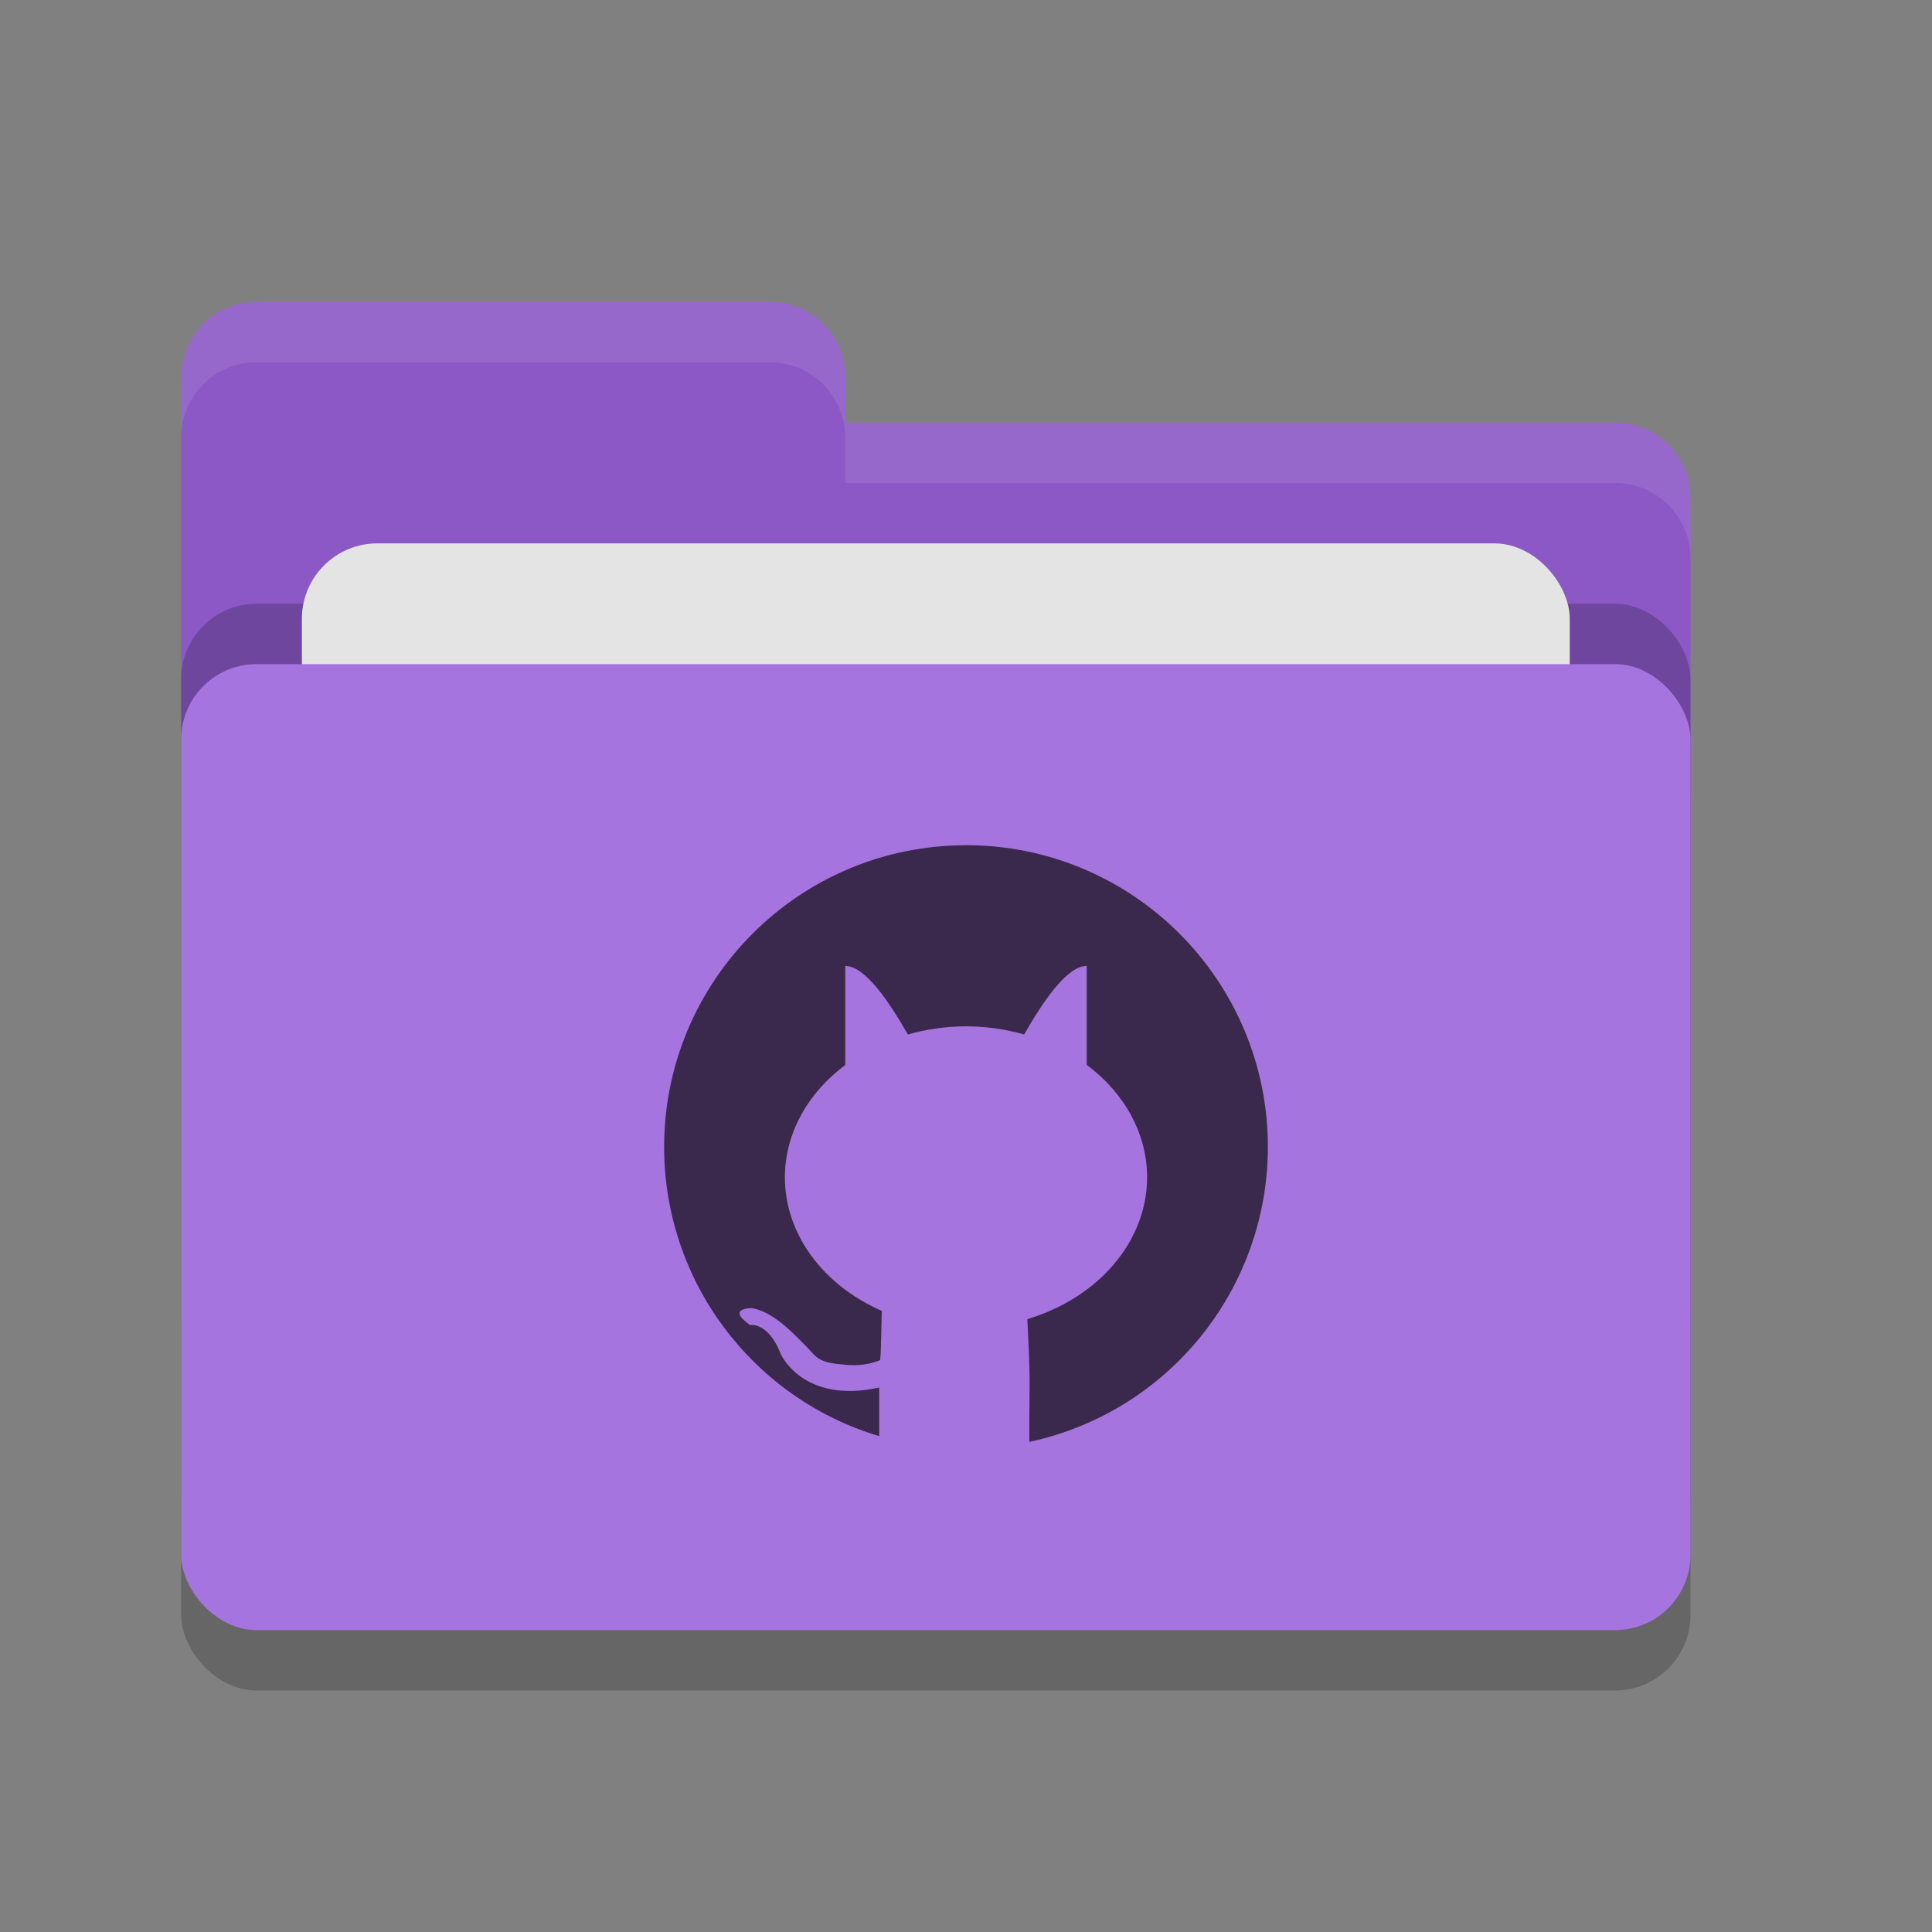<svg height="32" width="32" xmlns="http://www.w3.org/2000/svg"><rect width="100%" height="100%" fill="#808080" stroke="none"/><rect height="16" opacity=".2" rx="1.25" width="25" x="3" y="12"/><path d="m3 21.75c0 .692.557 1.25 1.25 1.25h22.5c.692 0 1.25-.558 1.25-1.25v-13.5c0-.693-.558-1.25-1.25-1.25h-12.75v-.75c0-.693-.557-1.25-1.25-1.25h-8.5c-.693 0-1.25.557-1.25 1.25" fill="#8b58c5"/><rect height="16" opacity=".2" rx="1.25" width="25" x="3" y="10"/><rect fill="#e4e4e4" height="10" rx="1.25" width="21" x="5" y="9"/><rect fill="#a674de" height="16" rx="1.25" width="25" x="3" y="11"/><path d="m16 14c-2.761 0-5 2.239-5 5 .001 2.207 1.449 4.153 3.562 4.787v-.805c-1.266.279-1.631-.557-1.631-.557-.207-.534-.506-.478-.506-.478-.413-.287.031-.281.031-.281.348.063.659.392.896.633.164.167.185.27.606.301.259.037.496-.016.62-.073.017-.125.019-.577.027-.815-.987-.432-1.605-1.284-1.605-2.213.001-.71.365-1.386 1-1.859v-1.641c.326 0 .718.578 1.037 1.135.31-.088.635-.134.963-.135.328.001.653.046.963.135.319-.557.711-1.135 1.037-1.135v1.639c.636.474.999 1.151 1 1.861-.001 1.053-.795 1.993-1.984 2.35.016.332.037.715.037 1.014 0 .521-.003.359-.004.574v.445c2.303-.494 3.948-2.528 3.951-4.883 0-2.761-2.239-5-5-5z" fill="#3a284d"/><path d="m4.25 5c-.693 0-1.25.557-1.25 1.25v1c0-.693.557-1.25 1.25-1.25h8.5c.693 0 1.25.557 1.25 1.25v.75h12.75c.692 0 1.25.557 1.25 1.25v-1c0-.693-.558-1.25-1.25-1.25h-12.75v-.75c0-.693-.557-1.25-1.25-1.25z" fill="#fff" opacity=".1"/></svg>